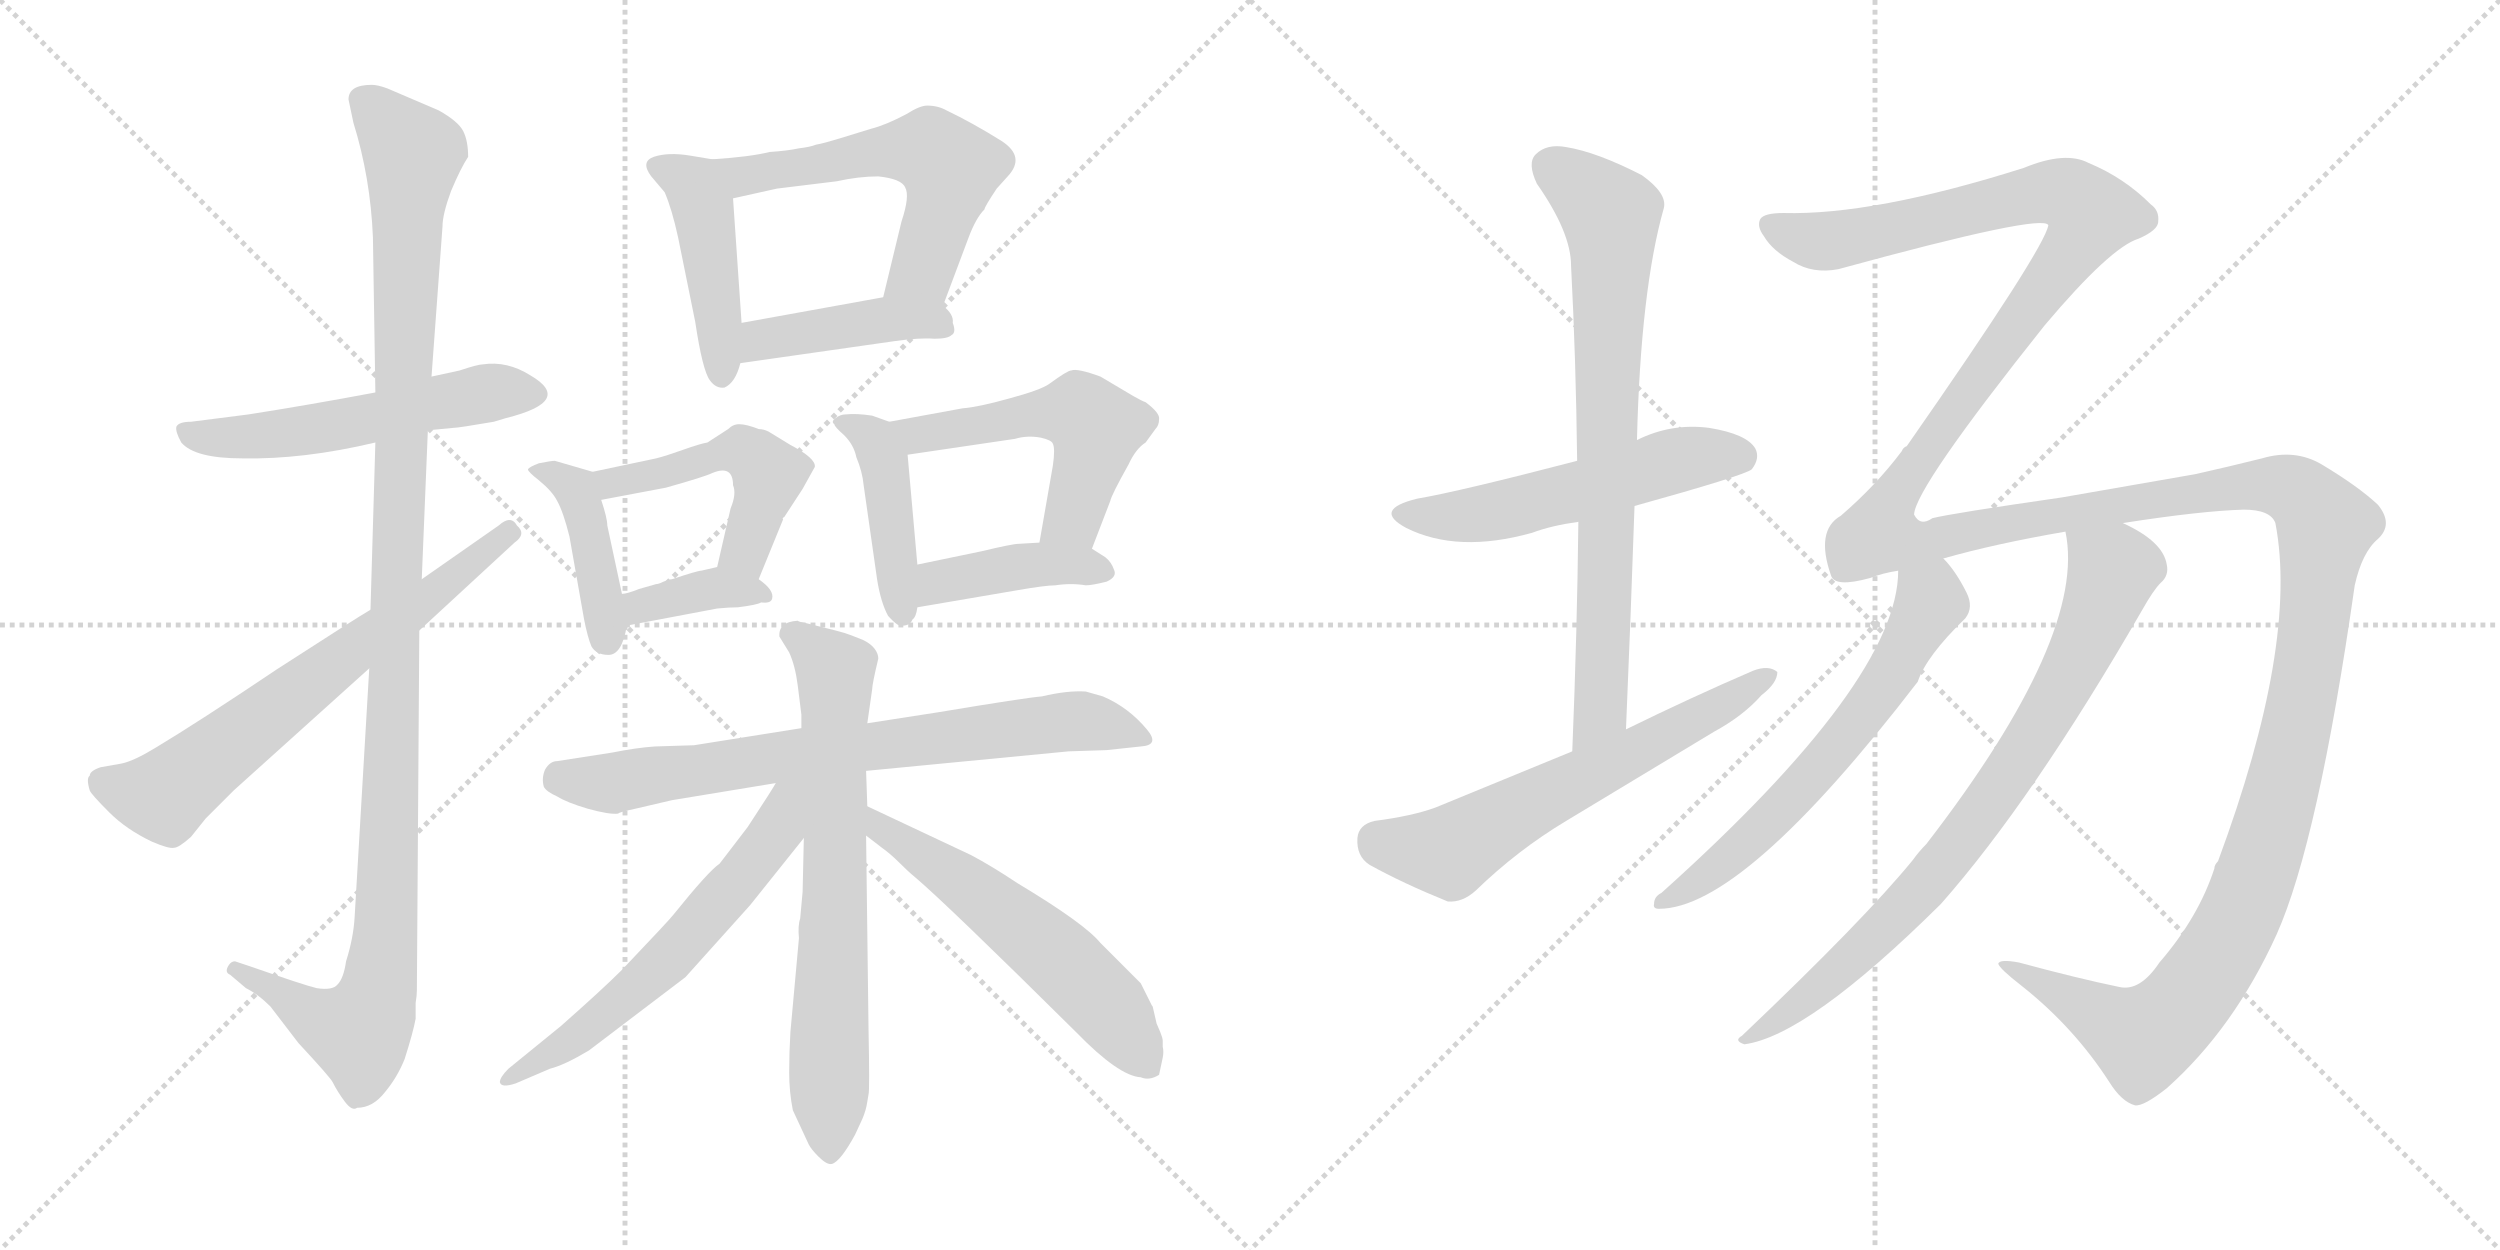 <svg version="1.1" viewBox="0 0 2048 1024" xmlns="http://www.w3.org/2000/svg">
  <g stroke="lightgray" stroke-dasharray="1,1" stroke-width="1" transform="scale(4, 4)">
    <line x1="0" y1="0" x2="256" y2="256"></line>
    <line x1="256" y1="0" x2="0" y2="256"></line>
    <line x1="128" y1="0" x2="128" y2="256"></line>
    <line x1="0" y1="128" x2="256" y2="128"></line>
    <line x1="256" y1="0" x2="512" y2="256"></line>
    <line x1="512" y1="0" x2="256" y2="256"></line>
    <line x1="384" y1="0" x2="384" y2="256"></line>
    <line x1="256" y1="128" x2="512" y2="128"></line>
  </g>
<g transform="scale(1, -1) translate(0, -850)">
   <style type="text/css">
    @keyframes keyframes0 {
      from {
       stroke: black;
       stroke-dashoffset: 542;
       stroke-width: 128;
       }
       64% {
       animation-timing-function: step-end;
       stroke: black;
       stroke-dashoffset: 0;
       stroke-width: 128;
       }
       to {
       stroke: black;
       stroke-width: 1024;
       }
       }
       #make-me-a-hanzi-animation-0 {
         animation: keyframes0 0.691s both;
         animation-delay: 0s;
         animation-timing-function: linear;
       }
    @keyframes keyframes1 {
      from {
       stroke: black;
       stroke-dashoffset: 1151;
       stroke-width: 128;
       }
       79% {
       animation-timing-function: step-end;
       stroke: black;
       stroke-dashoffset: 0;
       stroke-width: 128;
       }
       to {
       stroke: black;
       stroke-width: 1024;
       }
       }
       #make-me-a-hanzi-animation-1 {
         animation: keyframes1 1.187s both;
         animation-delay: 0.691s;
         animation-timing-function: linear;
       }
    @keyframes keyframes2 {
      from {
       stroke: black;
       stroke-dashoffset: 661;
       stroke-width: 128;
       }
       68% {
       animation-timing-function: step-end;
       stroke: black;
       stroke-dashoffset: 0;
       stroke-width: 128;
       }
       to {
       stroke: black;
       stroke-width: 1024;
       }
       }
       #make-me-a-hanzi-animation-2 {
         animation: keyframes2 0.788s both;
         animation-delay: 1.878s;
         animation-timing-function: linear;
       }
    @keyframes keyframes3 {
      from {
       stroke: black;
       stroke-dashoffset: 448;
       stroke-width: 128;
       }
       59% {
       animation-timing-function: step-end;
       stroke: black;
       stroke-dashoffset: 0;
       stroke-width: 128;
       }
       to {
       stroke: black;
       stroke-width: 1024;
       }
       }
       #make-me-a-hanzi-animation-3 {
         animation: keyframes3 0.615s both;
         animation-delay: 2.666s;
         animation-timing-function: linear;
       }
    @keyframes keyframes4 {
      from {
       stroke: black;
       stroke-dashoffset: 569;
       stroke-width: 128;
       }
       65% {
       animation-timing-function: step-end;
       stroke: black;
       stroke-dashoffset: 0;
       stroke-width: 128;
       }
       to {
       stroke: black;
       stroke-width: 1024;
       }
       }
       #make-me-a-hanzi-animation-4 {
         animation: keyframes4 0.713s both;
         animation-delay: 3.28s;
         animation-timing-function: linear;
       }
    @keyframes keyframes5 {
      from {
       stroke: black;
       stroke-dashoffset: 424;
       stroke-width: 128;
       }
       58% {
       animation-timing-function: step-end;
       stroke: black;
       stroke-dashoffset: 0;
       stroke-width: 128;
       }
       to {
       stroke: black;
       stroke-width: 1024;
       }
       }
       #make-me-a-hanzi-animation-5 {
         animation: keyframes5 0.595s both;
         animation-delay: 3.993s;
         animation-timing-function: linear;
       }
    @keyframes keyframes6 {
      from {
       stroke: black;
       stroke-dashoffset: 418;
       stroke-width: 128;
       }
       58% {
       animation-timing-function: step-end;
       stroke: black;
       stroke-dashoffset: 0;
       stroke-width: 128;
       }
       to {
       stroke: black;
       stroke-width: 1024;
       }
       }
       #make-me-a-hanzi-animation-6 {
         animation: keyframes6 0.59s both;
         animation-delay: 4.588s;
         animation-timing-function: linear;
       }
    @keyframes keyframes7 {
      from {
       stroke: black;
       stroke-dashoffset: 484;
       stroke-width: 128;
       }
       61% {
       animation-timing-function: step-end;
       stroke: black;
       stroke-dashoffset: 0;
       stroke-width: 128;
       }
       to {
       stroke: black;
       stroke-width: 1024;
       }
       }
       #make-me-a-hanzi-animation-7 {
         animation: keyframes7 0.644s both;
         animation-delay: 5.179s;
         animation-timing-function: linear;
       }
    @keyframes keyframes8 {
      from {
       stroke: black;
       stroke-dashoffset: 370;
       stroke-width: 128;
       }
       55% {
       animation-timing-function: step-end;
       stroke: black;
       stroke-dashoffset: 0;
       stroke-width: 128;
       }
       to {
       stroke: black;
       stroke-width: 1024;
       }
       }
       #make-me-a-hanzi-animation-8 {
         animation: keyframes8 0.551s both;
         animation-delay: 5.822s;
         animation-timing-function: linear;
       }
    @keyframes keyframes9 {
      from {
       stroke: black;
       stroke-dashoffset: 429;
       stroke-width: 128;
       }
       58% {
       animation-timing-function: step-end;
       stroke: black;
       stroke-dashoffset: 0;
       stroke-width: 128;
       }
       to {
       stroke: black;
       stroke-width: 1024;
       }
       }
       #make-me-a-hanzi-animation-9 {
         animation: keyframes9 0.599s both;
         animation-delay: 6.374s;
         animation-timing-function: linear;
       }
    @keyframes keyframes10 {
      from {
       stroke: black;
       stroke-dashoffset: 524;
       stroke-width: 128;
       }
       63% {
       animation-timing-function: step-end;
       stroke: black;
       stroke-dashoffset: 0;
       stroke-width: 128;
       }
       to {
       stroke: black;
       stroke-width: 1024;
       }
       }
       #make-me-a-hanzi-animation-10 {
         animation: keyframes10 0.676s both;
         animation-delay: 6.973s;
         animation-timing-function: linear;
       }
    @keyframes keyframes11 {
      from {
       stroke: black;
       stroke-dashoffset: 408;
       stroke-width: 128;
       }
       57% {
       animation-timing-function: step-end;
       stroke: black;
       stroke-dashoffset: 0;
       stroke-width: 128;
       }
       to {
       stroke: black;
       stroke-width: 1024;
       }
       }
       #make-me-a-hanzi-animation-11 {
         animation: keyframes11 0.582s both;
         animation-delay: 7.649s;
         animation-timing-function: linear;
       }
    @keyframes keyframes12 {
      from {
       stroke: black;
       stroke-dashoffset: 729;
       stroke-width: 128;
       }
       70% {
       animation-timing-function: step-end;
       stroke: black;
       stroke-dashoffset: 0;
       stroke-width: 128;
       }
       to {
       stroke: black;
       stroke-width: 1024;
       }
       }
       #make-me-a-hanzi-animation-12 {
         animation: keyframes12 0.843s both;
         animation-delay: 8.231s;
         animation-timing-function: linear;
       }
    @keyframes keyframes13 {
      from {
       stroke: black;
       stroke-dashoffset: 693;
       stroke-width: 128;
       }
       69% {
       animation-timing-function: step-end;
       stroke: black;
       stroke-dashoffset: 0;
       stroke-width: 128;
       }
       to {
       stroke: black;
       stroke-width: 1024;
       }
       }
       #make-me-a-hanzi-animation-13 {
         animation: keyframes13 0.814s both;
         animation-delay: 9.074s;
         animation-timing-function: linear;
       }
    @keyframes keyframes14 {
      from {
       stroke: black;
       stroke-dashoffset: 595;
       stroke-width: 128;
       }
       66% {
       animation-timing-function: step-end;
       stroke: black;
       stroke-dashoffset: 0;
       stroke-width: 128;
       }
       to {
       stroke: black;
       stroke-width: 1024;
       }
       }
       #make-me-a-hanzi-animation-14 {
         animation: keyframes14 0.734s both;
         animation-delay: 9.888s;
         animation-timing-function: linear;
       }
    @keyframes keyframes15 {
      from {
       stroke: black;
       stroke-dashoffset: 564;
       stroke-width: 128;
       }
       65% {
       animation-timing-function: step-end;
       stroke: black;
       stroke-dashoffset: 0;
       stroke-width: 128;
       }
       to {
       stroke: black;
       stroke-width: 1024;
       }
       }
       #make-me-a-hanzi-animation-15 {
         animation: keyframes15 0.709s both;
         animation-delay: 10.623s;
         animation-timing-function: linear;
       }
    @keyframes keyframes16 {
      from {
       stroke: black;
       stroke-dashoffset: 537;
       stroke-width: 128;
       }
       64% {
       animation-timing-function: step-end;
       stroke: black;
       stroke-dashoffset: 0;
       stroke-width: 128;
       }
       to {
       stroke: black;
       stroke-width: 1024;
       }
       }
       #make-me-a-hanzi-animation-16 {
         animation: keyframes16 0.687s both;
         animation-delay: 11.332s;
         animation-timing-function: linear;
       }
    @keyframes keyframes17 {
      from {
       stroke: black;
       stroke-dashoffset: 757;
       stroke-width: 128;
       }
       71% {
       animation-timing-function: step-end;
       stroke: black;
       stroke-dashoffset: 0;
       stroke-width: 128;
       }
       to {
       stroke: black;
       stroke-width: 1024;
       }
       }
       #make-me-a-hanzi-animation-17 {
         animation: keyframes17 0.866s both;
         animation-delay: 12.019s;
         animation-timing-function: linear;
       }
    @keyframes keyframes18 {
      from {
       stroke: black;
       stroke-dashoffset: 616;
       stroke-width: 128;
       }
       67% {
       animation-timing-function: step-end;
       stroke: black;
       stroke-dashoffset: 0;
       stroke-width: 128;
       }
       to {
       stroke: black;
       stroke-width: 1024;
       }
       }
       #make-me-a-hanzi-animation-18 {
         animation: keyframes18 0.751s both;
         animation-delay: 12.885s;
         animation-timing-function: linear;
       }
    @keyframes keyframes19 {
      from {
       stroke: black;
       stroke-dashoffset: 1815;
       stroke-width: 128;
       }
       86% {
       animation-timing-function: step-end;
       stroke: black;
       stroke-dashoffset: 0;
       stroke-width: 128;
       }
       to {
       stroke: black;
       stroke-width: 1024;
       }
       }
       #make-me-a-hanzi-animation-19 {
         animation: keyframes19 1.727s both;
         animation-delay: 13.636s;
         animation-timing-function: linear;
       }
    @keyframes keyframes20 {
      from {
       stroke: black;
       stroke-dashoffset: 619;
       stroke-width: 128;
       }
       67% {
       animation-timing-function: step-end;
       stroke: black;
       stroke-dashoffset: 0;
       stroke-width: 128;
       }
       to {
       stroke: black;
       stroke-width: 1024;
       }
       }
       #make-me-a-hanzi-animation-20 {
         animation: keyframes20 0.754s both;
         animation-delay: 15.363s;
         animation-timing-function: linear;
       }
    @keyframes keyframes21 {
      from {
       stroke: black;
       stroke-dashoffset: 791;
       stroke-width: 128;
       }
       72% {
       animation-timing-function: step-end;
       stroke: black;
       stroke-dashoffset: 0;
       stroke-width: 128;
       }
       to {
       stroke: black;
       stroke-width: 1024;
       }
       }
       #make-me-a-hanzi-animation-21 {
         animation: keyframes21 0.894s both;
         animation-delay: 16.117s;
         animation-timing-function: linear;
       }
</style>
<path d="M 350.5 497.5 L 371.5 499.5 Q 375.5 499.5 404.5 504.5 L 414.5 507.5 Q 470.5 521.5 434.5 542.5 Q 415.5 554.5 395.5 551.5 Q 391.5 551.5 376.5 546.5 L 353.5 541.5 L 307.5 528.5 Q 254.5 518.5 203.5 510.5 L 156.5 504.5 Q 146.5 504.5 144.5 500.5 Q 143.5 496.5 148.5 487.5 Q 159.5 474.5 198.5 474.5 Q 248.5 473.5 307.5 487.5 L 350.5 497.5 Z" fill="lightgray"></path> 
<path d="M 341.5 38.5 L 343.5 333.5 L 345.5 375.5 L 350.5 497.5 L 353.5 541.5 L 362.5 664.5 Q 362.5 674.5 369.5 693.5 Q 377.5 712.5 383.5 721.5 Q 383.5 734.5 379.5 742.5 Q 375.5 750.5 359.5 759.5 L 317.5 777.5 Q 309.5 780.5 304.5 780.5 Q 285.5 780.5 285.5 768.5 L 289.5 749.5 Q 303.5 704.5 305.5 655.5 L 307.5 528.5 L 307.5 487.5 L 303.5 350.5 L 302.5 302.5 L 290.5 98.5 Q 289.5 81.5 283.5 62.5 Q 281.5 48.5 276.5 43.5 Q 272.5 38.5 259.5 40.5 Q 250.5 42.5 204.5 58.5 L 192.5 62.5 Q 189.5 62.5 187.5 59.5 Q 183.5 53.5 188.5 51.5 L 201.5 40.5 Q 211.5 35.5 221.5 25.5 L 244.5 -4.5 Q 270.5 -32.5 272.5 -36.5 Q 276.5 -44.5 282.5 -52.5 Q 288.5 -60.5 292.5 -57.5 Q 305.5 -57.5 315.5 -44.5 Q 325.5 -32.5 331.5 -17.5 Q 338.5 4.5 340.5 15.5 L 340.5 28.5 Q 341.5 34.5 341.5 38.5 Z" fill="lightgray"></path> 
<path d="M 343.5 333.5 L 421.5 405.5 Q 431.5 412.5 423.5 419.5 Q 418.5 428.5 408.5 419.5 L 345.5 375.5 L 303.5 350.5 Q 291.5 343.5 226.5 301.5 Q 162.5 258.5 127.5 237.5 Q 109.5 226.5 99.5 224.5 L 82.5 221.5 Q 73.5 218.5 73.5 214.5 Q 70.5 212.5 73.5 202.5 Q 74.5 199.5 89.5 184.5 Q 103.5 170.5 124.5 160.5 Q 138.5 154.5 142.5 155.5 Q 146.5 155.5 156.5 164.5 L 168.5 179.5 L 191.5 202.5 L 302.5 302.5 L 343.5 333.5 Z" fill="lightgray"></path> 
<path d="M 583.5 719.5 L 565.5 722.5 Q 547.5 725.5 535.5 721.5 Q 524.5 717.5 533.5 705.5 L 544.5 692.5 Q 550.5 678.5 555.5 655.5 L 569.5 586.5 Q 575.5 546.5 581.5 538.5 Q 586.5 531.5 593.5 532.5 Q 602.5 536.5 606.5 552.5 L 607.5 585.5 L 600.5 687.5 C 598.5 717.5 598.5 717.5 583.5 719.5 Z" fill="lightgray"></path> 
<path d="M 772.5 599.5 L 793.5 655.5 Q 799.5 671.5 806.5 678.5 Q 806.5 680.5 816.5 695.5 L 825.5 705.5 Q 840.5 721.5 820.5 734.5 Q 796.5 749.5 775.5 759.5 Q 768.5 763.5 759.5 763.5 Q 753.5 763.5 742.5 756.5 Q 725.5 747.5 713.5 744.5 L 687.5 736.5 Q 674.5 732.5 668.5 731.5 Q 663.5 729.5 654.5 728.5 Q 645.5 726.5 630.5 725.5 Q 614.5 721.5 583.5 719.5 C 553.5 717.5 571.5 680.5 600.5 687.5 L 636.5 695.5 L 685.5 701.5 Q 703.5 705.5 719.5 705.5 Q 738.5 703.5 741.5 696.5 Q 745.5 689.5 738.5 668.5 L 723.5 606.5 C 716.5 577.5 761.5 571.5 772.5 599.5 Z" fill="lightgray"></path> 
<path d="M 606.5 552.5 L 732.5 570.5 Q 753.5 573.5 765.5 572.5 Q 776.5 572.5 779.5 575.5 Q 783.5 577.5 780.5 585.5 Q 781.5 592.5 772.5 599.5 C 758.5 612.5 753.5 611.5 723.5 606.5 L 607.5 585.5 C 577.5 580.5 576.5 548.5 606.5 552.5 Z" fill="lightgray"></path> 
<path d="M 485.5 463.5 L 454.5 472.5 Q 451.5 472.5 441.5 470.5 Q 433.5 467.5 432.5 465.5 Q 432.5 463.5 441.5 456.5 Q 452.5 447.5 456.5 439.5 Q 461.5 430.5 466.5 410.5 L 478.5 342.5 Q 481.5 327.5 484.5 320.5 Q 488.5 313.5 498.5 313.5 Q 509.5 313.5 513.5 337.5 L 509.5 363.5 L 497.5 419.5 Q 497.5 425.5 492.5 440.5 C 485.5 463.5 485.5 463.5 485.5 463.5 Z" fill="lightgray"></path> 
<path d="M 621.5 375.5 L 641.5 424.5 Q 640.5 425.5 642.5 426.5 L 657.5 449.5 L 667.5 467.5 Q 668.5 474.5 647.5 485.5 L 629.5 496.5 Q 625.5 498.5 621.5 498.5 Q 611.5 502.5 605.5 502.5 Q 600.5 502.5 596.5 498.5 L 579.5 487.5 Q 573.5 486.5 559.5 481.5 Q 545.5 476.5 537.5 474.5 L 485.5 463.5 C 456.5 457.5 463.5 434.5 492.5 440.5 L 545.5 450.5 Q 577.5 459.5 583.5 462.5 Q 600.5 469.5 600.5 452.5 Q 603.5 445.5 598.5 433.5 L 587.5 385.5 C 580.5 356.5 610.5 347.5 621.5 375.5 Z" fill="lightgray"></path> 
<path d="M 604.5 352.5 Q 620.5 354.5 623.5 356.5 Q 631.5 355.5 632.5 359.5 Q 634.5 366.5 621.5 375.5 C 603.5 389.5 603.5 389.5 587.5 385.5 L 574.5 382.5 Q 571.5 382.5 550.5 375.5 Q 548.5 375.5 543.5 373.5 Q 539.5 371.5 537.5 371.5 L 523.5 367.5 Q 513.5 363.5 509.5 363.5 C 479.5 358.5 484.5 331.5 513.5 337.5 L 587.5 351.5 Q 597.5 352.5 604.5 352.5 Z" fill="lightgray"></path> 
<path d="M 728.5 504.5 L 714.5 509.5 Q 701.5 511.5 692.5 510.5 Q 688.5 510.5 684.5 507.5 Q 680.5 504.5 683.5 502.5 Q 683.5 500.5 691.5 493.5 Q 699.5 485.5 701.5 475.5 Q 706.5 463.5 707.5 452.5 L 718.5 375.5 Q 721.5 356.5 727.5 345.5 Q 736.5 335.5 739.5 337.5 Q 745.5 337.5 747.5 342.5 Q 750.5 344.5 751.5 352.5 L 751.5 387.5 L 743.5 477.5 C 741.5 499.5 741.5 499.5 728.5 504.5 Z" fill="lightgray"></path> 
<path d="M 788.5 515.5 L 728.5 504.5 C 698.5 499.5 713.5 473.5 743.5 477.5 L 831.5 490.5 Q 841.5 493.5 852.5 491.5 Q 861.5 489.5 862.5 486.5 Q 864.5 482.5 862.5 468.5 L 851.5 405.5 C 846.5 375.5 883.5 372.5 894.5 400.5 L 909.5 439.5 Q 910.5 444.5 924.5 469.5 Q 930.5 482.5 938.5 487.5 L 946.5 498.5 Q 949.5 501.5 949.5 506.5 Q 950.5 511.5 938.5 520.5 Q 935.5 521.5 928.5 525.5 L 901.5 541.5 Q 882.5 548.5 877.5 546.5 Q 874.5 546.5 859.5 535.5 Q 852.5 530.5 826.5 523.5 Q 801.5 516.5 788.5 515.5 Z" fill="lightgray"></path> 
<path d="M 751.5 352.5 L 833.5 366.5 Q 856.5 370.5 864.5 370.5 Q 877.5 372.5 889.5 370.5 Q 894.5 370.5 906.5 373.5 Q 915.5 377.5 912.5 383.5 Q 910.5 389.5 905.5 393.5 L 894.5 400.5 L 851.5 405.5 L 834.5 404.5 Q 829.5 404.5 804.5 398.5 L 751.5 387.5 C 722.5 381.5 721.5 347.5 751.5 352.5 Z" fill="lightgray"></path> 
<path d="M 709.5 218.5 L 875.5 234.5 L 906.5 235.5 L 934.5 238.5 Q 950.5 239.5 939.5 252.5 Q 924.5 270.5 903.5 279.5 L 889.5 283.5 Q 874.5 284.5 853.5 279.5 Q 840.5 278.5 768.5 266.5 L 710.5 257.5 L 656.5 253.5 L 568.5 239.5 L 536.5 238.5 Q 521.5 237.5 501.5 233.5 L 456.5 226.5 Q 450.5 226.5 446.5 219.5 Q 443.5 212.5 445.5 205.5 Q 447.5 201.5 456.5 197.5 Q 464.5 192.5 481.5 187.5 Q 499.5 182.5 506.5 183.5 Q 506.5 184.5 520.5 187.5 L 550.5 194.5 L 635.5 208.5 L 709.5 218.5 Z" fill="lightgray"></path> 
<path d="M 700.5 -79.5 L 706.5 -66.5 Q 709.5 -59.5 710.5 -52.5 L 711.5 -46.5 Q 712.5 -43.5 711.5 6.5 L 709.5 165.5 L 710.5 189.5 L 709.5 218.5 L 710.5 257.5 L 714.5 285.5 Q 714.5 289.5 719.5 310.5 Q 719.5 314.5 716.5 318.5 Q 713.5 322.5 707.5 325.5 L 697.5 329.5 Q 692.5 331.5 684.5 333.5 L 660.5 339.5 Q 654.5 340.5 653.5 341.5 Q 637.5 340.5 638.5 328.5 L 646.5 315.5 Q 651.5 304.5 653.5 288.5 L 656.5 264.5 L 656.5 253.5 L 658.5 163.5 L 657.5 119.5 L 655.5 97.5 Q 653.5 91.5 654.5 81.5 L 647.5 4.5 Q 646.5 -12.5 646.5 -28.5 Q 646.5 -44.5 649.5 -59.5 L 662.5 -87.5 Q 664.5 -91.5 670.5 -97.5 Q 677.5 -104.5 681.5 -103.5 Q 688.5 -101.5 700.5 -79.5 Z" fill="lightgray"></path> 
<path d="M 635.5 208.5 Q 633.5 204.5 612.5 172.5 L 589.5 142.5 Q 580.5 136.5 551.5 100.5 Q 548.5 96.5 509.5 55.5 Q 493.5 39.5 459.5 9.5 L 416.5 -25.5 Q 409.5 -32.5 409.5 -36.5 Q 410.5 -41.5 422.5 -37.5 L 450.5 -25.5 Q 462.5 -22.5 482.5 -10.5 L 561.5 49.5 L 614.5 108.5 L 658.5 163.5 C 700.5 215.5 651.5 234.5 635.5 208.5 Z" fill="lightgray"></path> 
<path d="M 709.5 165.5 L 722.5 155.5 Q 729.5 150.5 736.5 143.5 Q 744.5 135.5 749.5 131.5 Q 775.5 109.5 881.5 4.5 Q 916.5 -31.5 934.5 -32.5 Q 941.5 -35.5 949.5 -30.5 L 952.5 -16.5 Q 953.5 -11.5 952.5 -7.5 L 952.5 -2.5 Q 952.5 -0.5 950.5 4.5 L 947.5 11.5 L 944.5 24.5 Q 944.5 25.5 943.5 26.5 L 934.5 44.5 L 901.5 77.5 Q 888.5 93.5 833.5 126.5 Q 812.5 140.5 795.5 149.5 L 710.5 189.5 C 683.5 202.5 685.5 183.5 709.5 165.5 Z" fill="lightgray"></path> 
<path d="M 1339.0 435.5 Q 1429.0 460.5 1435.0 465.5 Q 1442.0 474.5 1438.0 482.5 Q 1431.0 494.5 1400.0 499.5 Q 1369.0 503.5 1341.0 489.5 L 1292.0 472.5 Q 1196.0 447.5 1161.0 441.5 Q 1124.0 432.5 1152.0 417.5 Q 1194.0 396.5 1255.0 413.5 Q 1271.0 419.5 1293.0 422.5 L 1339.0 435.5 Z" fill="lightgray"></path> 
<path d="M 1332.0 252.5 Q 1336.0 346.5 1339.0 435.5 L 1341.0 489.5 Q 1344.0 612.5 1363.0 679.5 Q 1366.0 691.5 1345.0 706.5 Q 1308.0 725.5 1283.0 729.5 Q 1267.0 732.5 1258.0 723.5 Q 1251.0 716.5 1259.0 699.5 Q 1287.0 659.5 1287.0 632.5 Q 1291.0 556.5 1292.0 472.5 L 1293.0 422.5 Q 1292.0 332.5 1288.0 234.5 C 1287.0 204.5 1331.0 222.5 1332.0 252.5 Z" fill="lightgray"></path> 
<path d="M 1288.0 234.5 L 1176.0 188.5 Q 1157.0 181.5 1126.0 177.5 Q 1113.0 174.5 1112.0 163.5 Q 1111.0 148.5 1122.0 141.5 Q 1149.0 126.5 1186.0 111.5 Q 1198.0 110.5 1209.0 120.5 Q 1243.0 153.5 1283.0 177.5 L 1404.0 250.5 Q 1428.0 263.5 1443.0 280.5 Q 1456.0 290.5 1456.0 299.5 Q 1449.0 305.5 1436.0 300.5 Q 1385.0 278.5 1332.0 252.5 L 1288.0 234.5 Z" fill="lightgray"></path> 
<path d="M 1769.0 61.5 Q 1753.0 37.5 1736.0 41.5 Q 1702.0 48.5 1654.0 61.5 Q 1638.0 64.5 1637.0 60.5 Q 1638.0 56.5 1656.0 42.5 Q 1699.0 8.5 1728.0 -36.5 Q 1738.0 -52.5 1749.0 -55.5 Q 1756.0 -56.5 1775.0 -41.5 Q 1830.0 7.5 1865.0 84.5 Q 1899.0 160.5 1929.0 370.5 Q 1935.0 397.5 1948.0 408.5 Q 1961.0 420.5 1948.0 436.5 Q 1932.0 451.5 1902.0 469.5 Q 1880.0 482.5 1853.0 474.5 Q 1825.0 467.5 1798.0 461.5 L 1689.0 442.5 Q 1599.0 429.5 1583.0 425.5 Q 1573.0 418.5 1568.0 428.5 Q 1569.0 450.5 1675.0 583.5 Q 1729.0 647.5 1752.0 654.5 Q 1768.0 661.5 1768.0 668.5 Q 1769.0 677.5 1762.0 682.5 Q 1740.0 704.5 1711.0 716.5 Q 1692.0 726.5 1658.0 712.5 Q 1535.0 673.5 1461.0 675.5 Q 1445.0 675.5 1442.0 670.5 Q 1439.0 664.5 1445.0 656.5 Q 1452.0 644.5 1469.0 635.5 Q 1485.0 625.5 1506.0 629.5 Q 1674.0 675.5 1678.0 665.5 Q 1675.0 646.5 1562.0 484.5 Q 1559.0 483.5 1558.0 480.5 Q 1537.0 452.5 1508.0 427.5 Q 1487.0 415.5 1500.0 378.5 Q 1503.0 368.5 1532.0 376.5 Q 1542.0 380.5 1555.0 382.5 L 1592.0 392.5 Q 1634.0 404.5 1692.0 414.5 L 1739.0 421.5 Q 1803.0 431.5 1838.0 432.5 Q 1860.0 432.5 1864.0 421.5 Q 1883.0 322.5 1817.0 144.5 Q 1814.0 141.5 1814.0 138.5 Q 1801.0 98.5 1769.0 61.5 Z" fill="lightgray"></path> 
<path d="M 1555.0 382.5 Q 1555.0 292.5 1361.0 118.5 Q 1355.0 115.5 1355.0 109.5 Q 1354.0 105.5 1359.0 105.5 Q 1428.0 105.5 1571.0 291.5 Q 1578.0 312.5 1610.0 343.5 Q 1617.0 352.5 1611.0 364.5 Q 1602.0 382.5 1592.0 392.5 C 1573.0 415.5 1557.0 412.5 1555.0 382.5 Z" fill="lightgray"></path> 
<path d="M 1692.0 414.5 Q 1710.0 329.5 1578.0 158.5 Q 1572.0 152.5 1567.0 145.5 Q 1527.0 96.5 1427.0 1.5 Q 1420.0 -2.5 1429.0 -5.5 Q 1481.0 1.5 1590.0 109.5 Q 1665.0 194.5 1755.0 350.5 Q 1764.0 366.5 1770.0 372.5 Q 1777.0 378.5 1775.0 387.5 Q 1772.0 406.5 1739.0 421.5 C 1713.0 435.5 1688.0 444.5 1692.0 414.5 Z" fill="lightgray"></path> 
      <clipPath id="make-me-a-hanzi-clip-0">
      <path d="M 350.5 497.5 L 371.5 499.5 Q 375.5 499.5 404.5 504.5 L 414.5 507.5 Q 470.5 521.5 434.5 542.5 Q 415.5 554.5 395.5 551.5 Q 391.5 551.5 376.5 546.5 L 353.5 541.5 L 307.5 528.5 Q 254.5 518.5 203.5 510.5 L 156.5 504.5 Q 146.5 504.5 144.5 500.5 Q 143.5 496.5 148.5 487.5 Q 159.5 474.5 198.5 474.5 Q 248.5 473.5 307.5 487.5 L 350.5 497.5 Z" fill="lightgray"></path>
      </clipPath>
      <path clip-path="url(#make-me-a-hanzi-clip-0)" d="M 152.5 495.5 L 176.5 490.5 L 233.5 494.5 L 396.5 527.5 L 434.5 529.5 " fill="none" id="make-me-a-hanzi-animation-0" stroke-dasharray="414 828" stroke-linecap="round"></path>

      <clipPath id="make-me-a-hanzi-clip-1">
      <path d="M 341.5 38.5 L 343.5 333.5 L 345.5 375.5 L 350.5 497.5 L 353.5 541.5 L 362.5 664.5 Q 362.5 674.5 369.5 693.5 Q 377.5 712.5 383.5 721.5 Q 383.5 734.5 379.5 742.5 Q 375.5 750.5 359.5 759.5 L 317.5 777.5 Q 309.5 780.5 304.5 780.5 Q 285.5 780.5 285.5 768.5 L 289.5 749.5 Q 303.5 704.5 305.5 655.5 L 307.5 528.5 L 307.5 487.5 L 303.5 350.5 L 302.5 302.5 L 290.5 98.5 Q 289.5 81.5 283.5 62.5 Q 281.5 48.5 276.5 43.5 Q 272.5 38.5 259.5 40.5 Q 250.5 42.5 204.5 58.5 L 192.5 62.5 Q 189.5 62.5 187.5 59.5 Q 183.5 53.5 188.5 51.5 L 201.5 40.5 Q 211.5 35.5 221.5 25.5 L 244.5 -4.5 Q 270.5 -32.5 272.5 -36.5 Q 276.5 -44.5 282.5 -52.5 Q 288.5 -60.5 292.5 -57.5 Q 305.5 -57.5 315.5 -44.5 Q 325.5 -32.5 331.5 -17.5 Q 338.5 4.5 340.5 15.5 L 340.5 28.5 Q 341.5 34.5 341.5 38.5 Z" fill="lightgray"></path>
      </clipPath>
      <path clip-path="url(#make-me-a-hanzi-clip-1)" d="M 299.5 766.5 L 338.5 724.5 L 311.5 46.5 L 292.5 4.5 L 260.5 15.5 L 192.5 56.5 " fill="none" id="make-me-a-hanzi-animation-1" stroke-dasharray="1023 2046" stroke-linecap="round"></path>

      <clipPath id="make-me-a-hanzi-clip-2">
      <path d="M 343.5 333.5 L 421.5 405.5 Q 431.5 412.5 423.5 419.5 Q 418.5 428.5 408.5 419.5 L 345.5 375.5 L 303.5 350.5 Q 291.5 343.5 226.5 301.5 Q 162.5 258.5 127.5 237.5 Q 109.5 226.5 99.5 224.5 L 82.5 221.5 Q 73.5 218.5 73.5 214.5 Q 70.5 212.5 73.5 202.5 Q 74.5 199.5 89.5 184.5 Q 103.5 170.5 124.5 160.5 Q 138.5 154.5 142.5 155.5 Q 146.5 155.5 156.5 164.5 L 168.5 179.5 L 191.5 202.5 L 302.5 302.5 L 343.5 333.5 Z" fill="lightgray"></path>
      </clipPath>
      <path clip-path="url(#make-me-a-hanzi-clip-2)" d="M 85.5 208.5 L 134.5 198.5 L 416.5 413.5 " fill="none" id="make-me-a-hanzi-animation-2" stroke-dasharray="533 1066" stroke-linecap="round"></path>

      <clipPath id="make-me-a-hanzi-clip-3">
      <path d="M 583.5 719.5 L 565.5 722.5 Q 547.5 725.5 535.5 721.5 Q 524.5 717.5 533.5 705.5 L 544.5 692.5 Q 550.5 678.5 555.5 655.5 L 569.5 586.5 Q 575.5 546.5 581.5 538.5 Q 586.5 531.5 593.5 532.5 Q 602.5 536.5 606.5 552.5 L 607.5 585.5 L 600.5 687.5 C 598.5 717.5 598.5 717.5 583.5 719.5 Z" fill="lightgray"></path>
      </clipPath>
      <path clip-path="url(#make-me-a-hanzi-clip-3)" d="M 537.5 713.5 L 567.5 698.5 L 576.5 678.5 L 591.5 542.5 " fill="none" id="make-me-a-hanzi-animation-3" stroke-dasharray="320 640" stroke-linecap="round"></path>

      <clipPath id="make-me-a-hanzi-clip-4">
      <path d="M 772.5 599.5 L 793.5 655.5 Q 799.5 671.5 806.5 678.5 Q 806.5 680.5 816.5 695.5 L 825.5 705.5 Q 840.5 721.5 820.5 734.5 Q 796.5 749.5 775.5 759.5 Q 768.5 763.5 759.5 763.5 Q 753.5 763.5 742.5 756.5 Q 725.5 747.5 713.5 744.5 L 687.5 736.5 Q 674.5 732.5 668.5 731.5 Q 663.5 729.5 654.5 728.5 Q 645.5 726.5 630.5 725.5 Q 614.5 721.5 583.5 719.5 C 553.5 717.5 571.5 680.5 600.5 687.5 L 636.5 695.5 L 685.5 701.5 Q 703.5 705.5 719.5 705.5 Q 738.5 703.5 741.5 696.5 Q 745.5 689.5 738.5 668.5 L 723.5 606.5 C 716.5 577.5 761.5 571.5 772.5 599.5 Z" fill="lightgray"></path>
      </clipPath>
      <path clip-path="url(#make-me-a-hanzi-clip-4)" d="M 593.5 717.5 L 601.5 708.5 L 615.5 706.5 L 726.5 726.5 L 764.5 724.5 L 779.5 711.5 L 770.5 674.5 L 755.5 628.5 L 730.5 612.5 " fill="none" id="make-me-a-hanzi-animation-4" stroke-dasharray="441 882" stroke-linecap="round"></path>

      <clipPath id="make-me-a-hanzi-clip-5">
      <path d="M 606.5 552.5 L 732.5 570.5 Q 753.5 573.5 765.5 572.5 Q 776.5 572.5 779.5 575.5 Q 783.5 577.5 780.5 585.5 Q 781.5 592.5 772.5 599.5 C 758.5 612.5 753.5 611.5 723.5 606.5 L 607.5 585.5 C 577.5 580.5 576.5 548.5 606.5 552.5 Z" fill="lightgray"></path>
      </clipPath>
      <path clip-path="url(#make-me-a-hanzi-clip-5)" d="M 613.5 557.5 L 623.5 571.5 L 719.5 587.5 L 766.5 586.5 L 770.5 581.5 " fill="none" id="make-me-a-hanzi-animation-5" stroke-dasharray="296 592" stroke-linecap="round"></path>

      <clipPath id="make-me-a-hanzi-clip-6">
      <path d="M 485.5 463.5 L 454.5 472.5 Q 451.5 472.5 441.5 470.5 Q 433.5 467.5 432.5 465.5 Q 432.5 463.5 441.5 456.5 Q 452.5 447.5 456.5 439.5 Q 461.5 430.5 466.5 410.5 L 478.5 342.5 Q 481.5 327.5 484.5 320.5 Q 488.5 313.5 498.5 313.5 Q 509.5 313.5 513.5 337.5 L 509.5 363.5 L 497.5 419.5 Q 497.5 425.5 492.5 440.5 C 485.5 463.5 485.5 463.5 485.5 463.5 Z" fill="lightgray"></path>
      </clipPath>
      <path clip-path="url(#make-me-a-hanzi-clip-6)" d="M 439.5 463.5 L 449.5 463.5 L 471.5 449.5 L 496.5 326.5 " fill="none" id="make-me-a-hanzi-animation-6" stroke-dasharray="290 580" stroke-linecap="round"></path>

      <clipPath id="make-me-a-hanzi-clip-7">
      <path d="M 621.5 375.5 L 641.5 424.5 Q 640.5 425.5 642.5 426.5 L 657.5 449.5 L 667.5 467.5 Q 668.5 474.5 647.5 485.5 L 629.5 496.5 Q 625.5 498.5 621.5 498.5 Q 611.5 502.5 605.5 502.5 Q 600.5 502.5 596.5 498.5 L 579.5 487.5 Q 573.5 486.5 559.5 481.5 Q 545.5 476.5 537.5 474.5 L 485.5 463.5 C 456.5 457.5 463.5 434.5 492.5 440.5 L 545.5 450.5 Q 577.5 459.5 583.5 462.5 Q 600.5 469.5 600.5 452.5 Q 603.5 445.5 598.5 433.5 L 587.5 385.5 C 580.5 356.5 610.5 347.5 621.5 375.5 Z" fill="lightgray"></path>
      </clipPath>
      <path clip-path="url(#make-me-a-hanzi-clip-7)" d="M 493.5 459.5 L 510.5 455.5 L 610.5 479.5 L 629.5 459.5 L 609.5 398.5 L 617.5 384.5 " fill="none" id="make-me-a-hanzi-animation-7" stroke-dasharray="356 712" stroke-linecap="round"></path>

      <clipPath id="make-me-a-hanzi-clip-8">
      <path d="M 604.5 352.5 Q 620.5 354.5 623.5 356.5 Q 631.5 355.5 632.5 359.5 Q 634.5 366.5 621.5 375.5 C 603.5 389.5 603.5 389.5 587.5 385.5 L 574.5 382.5 Q 571.5 382.5 550.5 375.5 Q 548.5 375.5 543.5 373.5 Q 539.5 371.5 537.5 371.5 L 523.5 367.5 Q 513.5 363.5 509.5 363.5 C 479.5 358.5 484.5 331.5 513.5 337.5 L 587.5 351.5 Q 597.5 352.5 604.5 352.5 Z" fill="lightgray"></path>
      </clipPath>
      <path clip-path="url(#make-me-a-hanzi-clip-8)" d="M 519.5 345.5 L 524.5 353.5 L 584.5 368.5 L 626.5 362.5 " fill="none" id="make-me-a-hanzi-animation-8" stroke-dasharray="242 484" stroke-linecap="round"></path>

      <clipPath id="make-me-a-hanzi-clip-9">
      <path d="M 728.5 504.5 L 714.5 509.5 Q 701.5 511.5 692.5 510.5 Q 688.5 510.5 684.5 507.5 Q 680.5 504.5 683.5 502.5 Q 683.5 500.5 691.5 493.5 Q 699.5 485.5 701.5 475.5 Q 706.5 463.5 707.5 452.5 L 718.5 375.5 Q 721.5 356.5 727.5 345.5 Q 736.5 335.5 739.5 337.5 Q 745.5 337.5 747.5 342.5 Q 750.5 344.5 751.5 352.5 L 751.5 387.5 L 743.5 477.5 C 741.5 499.5 741.5 499.5 728.5 504.5 Z" fill="lightgray"></path>
      </clipPath>
      <path clip-path="url(#make-me-a-hanzi-clip-9)" d="M 690.5 503.5 L 715.5 490.5 L 725.5 468.5 L 738.5 348.5 " fill="none" id="make-me-a-hanzi-animation-9" stroke-dasharray="301 602" stroke-linecap="round"></path>

      <clipPath id="make-me-a-hanzi-clip-10">
      <path d="M 788.5 515.5 L 728.5 504.5 C 698.5 499.5 713.5 473.5 743.5 477.5 L 831.5 490.5 Q 841.5 493.5 852.5 491.5 Q 861.5 489.5 862.5 486.5 Q 864.5 482.5 862.5 468.5 L 851.5 405.5 C 846.5 375.5 883.5 372.5 894.5 400.5 L 909.5 439.5 Q 910.5 444.5 924.5 469.5 Q 930.5 482.5 938.5 487.5 L 946.5 498.5 Q 949.5 501.5 949.5 506.5 Q 950.5 511.5 938.5 520.5 Q 935.5 521.5 928.5 525.5 L 901.5 541.5 Q 882.5 548.5 877.5 546.5 Q 874.5 546.5 859.5 535.5 Q 852.5 530.5 826.5 523.5 Q 801.5 516.5 788.5 515.5 Z" fill="lightgray"></path>
      </clipPath>
      <path clip-path="url(#make-me-a-hanzi-clip-10)" d="M 737.5 500.5 L 763.5 494.5 L 838.5 510.5 L 884.5 512.5 L 898.5 499.5 L 894.5 476.5 L 878.5 426.5 L 859.5 412.5 " fill="none" id="make-me-a-hanzi-animation-10" stroke-dasharray="396 792" stroke-linecap="round"></path>

      <clipPath id="make-me-a-hanzi-clip-11">
      <path d="M 751.5 352.5 L 833.5 366.5 Q 856.5 370.5 864.5 370.5 Q 877.5 372.5 889.5 370.5 Q 894.5 370.5 906.5 373.5 Q 915.5 377.5 912.5 383.5 Q 910.5 389.5 905.5 393.5 L 894.5 400.5 L 851.5 405.5 L 834.5 404.5 Q 829.5 404.5 804.5 398.5 L 751.5 387.5 C 722.5 381.5 721.5 347.5 751.5 352.5 Z" fill="lightgray"></path>
      </clipPath>
      <path clip-path="url(#make-me-a-hanzi-clip-11)" d="M 757.5 358.5 L 769.5 372.5 L 818.5 384.5 L 901.5 383.5 " fill="none" id="make-me-a-hanzi-animation-11" stroke-dasharray="280 560" stroke-linecap="round"></path>

      <clipPath id="make-me-a-hanzi-clip-12">
      <path d="M 709.5 218.5 L 875.5 234.5 L 906.5 235.5 L 934.5 238.5 Q 950.5 239.5 939.5 252.5 Q 924.5 270.5 903.5 279.5 L 889.5 283.5 Q 874.5 284.5 853.5 279.5 Q 840.5 278.5 768.5 266.5 L 710.5 257.5 L 656.5 253.5 L 568.5 239.5 L 536.5 238.5 Q 521.5 237.5 501.5 233.5 L 456.5 226.5 Q 450.5 226.5 446.5 219.5 Q 443.5 212.5 445.5 205.5 Q 447.5 201.5 456.5 197.5 Q 464.5 192.5 481.5 187.5 Q 499.5 182.5 506.5 183.5 Q 506.5 184.5 520.5 187.5 L 550.5 194.5 L 635.5 208.5 L 709.5 218.5 Z" fill="lightgray"></path>
      </clipPath>
      <path clip-path="url(#make-me-a-hanzi-clip-12)" d="M 458.5 211.5 L 502.5 208.5 L 875.5 259.5 L 926.5 249.5 " fill="none" id="make-me-a-hanzi-animation-12" stroke-dasharray="601 1202" stroke-linecap="round"></path>

      <clipPath id="make-me-a-hanzi-clip-13">
      <path d="M 700.5 -79.5 L 706.5 -66.5 Q 709.5 -59.5 710.5 -52.5 L 711.5 -46.5 Q 712.5 -43.5 711.5 6.5 L 709.5 165.5 L 710.5 189.5 L 709.5 218.5 L 710.5 257.5 L 714.5 285.5 Q 714.5 289.5 719.5 310.5 Q 719.5 314.5 716.5 318.5 Q 713.5 322.5 707.5 325.5 L 697.5 329.5 Q 692.5 331.5 684.5 333.5 L 660.5 339.5 Q 654.5 340.5 653.5 341.5 Q 637.5 340.5 638.5 328.5 L 646.5 315.5 Q 651.5 304.5 653.5 288.5 L 656.5 264.5 L 656.5 253.5 L 658.5 163.5 L 657.5 119.5 L 655.5 97.5 Q 653.5 91.5 654.5 81.5 L 647.5 4.5 Q 646.5 -12.5 646.5 -28.5 Q 646.5 -44.5 649.5 -59.5 L 662.5 -87.5 Q 664.5 -91.5 670.5 -97.5 Q 677.5 -104.5 681.5 -103.5 Q 688.5 -101.5 700.5 -79.5 Z" fill="lightgray"></path>
      </clipPath>
      <path clip-path="url(#make-me-a-hanzi-clip-13)" d="M 650.5 329.5 L 684.5 294.5 L 679.5 -93.5 " fill="none" id="make-me-a-hanzi-animation-13" stroke-dasharray="565 1130" stroke-linecap="round"></path>

      <clipPath id="make-me-a-hanzi-clip-14">
      <path d="M 635.5 208.5 Q 633.5 204.5 612.5 172.5 L 589.5 142.5 Q 580.5 136.5 551.5 100.5 Q 548.5 96.5 509.5 55.5 Q 493.5 39.5 459.5 9.5 L 416.5 -25.5 Q 409.5 -32.5 409.5 -36.5 Q 410.5 -41.5 422.5 -37.5 L 450.5 -25.5 Q 462.5 -22.5 482.5 -10.5 L 561.5 49.5 L 614.5 108.5 L 658.5 163.5 C 700.5 215.5 651.5 234.5 635.5 208.5 Z" fill="lightgray"></path>
      </clipPath>
      <path clip-path="url(#make-me-a-hanzi-clip-14)" d="M 652.5 203.5 L 629.5 159.5 L 562.5 80.5 L 469.5 -2.5 L 416.5 -33.5 " fill="none" id="make-me-a-hanzi-animation-14" stroke-dasharray="467 934" stroke-linecap="round"></path>

      <clipPath id="make-me-a-hanzi-clip-15">
      <path d="M 709.5 165.5 L 722.5 155.5 Q 729.5 150.5 736.5 143.5 Q 744.5 135.5 749.5 131.5 Q 775.5 109.5 881.5 4.5 Q 916.5 -31.5 934.5 -32.5 Q 941.5 -35.5 949.5 -30.5 L 952.5 -16.5 Q 953.5 -11.5 952.5 -7.5 L 952.5 -2.5 Q 952.5 -0.5 950.5 4.5 L 947.5 11.5 L 944.5 24.5 Q 944.5 25.5 943.5 26.5 L 934.5 44.5 L 901.5 77.5 Q 888.5 93.5 833.5 126.5 Q 812.5 140.5 795.5 149.5 L 710.5 189.5 C 683.5 202.5 685.5 183.5 709.5 165.5 Z" fill="lightgray"></path>
      </clipPath>
      <path clip-path="url(#make-me-a-hanzi-clip-15)" d="M 716.5 183.5 L 720.5 171.5 L 854.5 76.5 L 907.5 25.5 L 940.5 -21.5 " fill="none" id="make-me-a-hanzi-animation-15" stroke-dasharray="436 872" stroke-linecap="round"></path>

      <clipPath id="make-me-a-hanzi-clip-16">
      <path d="M 1339.0 435.5 Q 1429.0 460.5 1435.0 465.5 Q 1442.0 474.5 1438.0 482.5 Q 1431.0 494.5 1400.0 499.5 Q 1369.0 503.5 1341.0 489.5 L 1292.0 472.5 Q 1196.0 447.5 1161.0 441.5 Q 1124.0 432.5 1152.0 417.5 Q 1194.0 396.5 1255.0 413.5 Q 1271.0 419.5 1293.0 422.5 L 1339.0 435.5 Z" fill="lightgray"></path>
      </clipPath>
      <path clip-path="url(#make-me-a-hanzi-clip-16)" d="M 1153.0 430.5 L 1226.0 430.5 L 1380.0 474.5 L 1428.0 474.5 " fill="none" id="make-me-a-hanzi-animation-16" stroke-dasharray="409 818" stroke-linecap="round"></path>

      <clipPath id="make-me-a-hanzi-clip-17">
      <path d="M 1332.0 252.5 Q 1336.0 346.5 1339.0 435.5 L 1341.0 489.5 Q 1344.0 612.5 1363.0 679.5 Q 1366.0 691.5 1345.0 706.5 Q 1308.0 725.5 1283.0 729.5 Q 1267.0 732.5 1258.0 723.5 Q 1251.0 716.5 1259.0 699.5 Q 1287.0 659.5 1287.0 632.5 Q 1291.0 556.5 1292.0 472.5 L 1293.0 422.5 Q 1292.0 332.5 1288.0 234.5 C 1287.0 204.5 1331.0 222.5 1332.0 252.5 Z" fill="lightgray"></path>
      </clipPath>
      <path clip-path="url(#make-me-a-hanzi-clip-17)" d="M 1270.0 713.5 L 1310.0 684.5 L 1320.0 670.5 L 1311.0 267.5 L 1293.0 242.5 " fill="none" id="make-me-a-hanzi-animation-17" stroke-dasharray="629 1258" stroke-linecap="round"></path>

      <clipPath id="make-me-a-hanzi-clip-18">
      <path d="M 1288.0 234.5 L 1176.0 188.5 Q 1157.0 181.5 1126.0 177.5 Q 1113.0 174.5 1112.0 163.5 Q 1111.0 148.5 1122.0 141.5 Q 1149.0 126.5 1186.0 111.5 Q 1198.0 110.5 1209.0 120.5 Q 1243.0 153.5 1283.0 177.5 L 1404.0 250.5 Q 1428.0 263.5 1443.0 280.5 Q 1456.0 290.5 1456.0 299.5 Q 1449.0 305.5 1436.0 300.5 Q 1385.0 278.5 1332.0 252.5 L 1288.0 234.5 Z" fill="lightgray"></path>
      </clipPath>
      <path clip-path="url(#make-me-a-hanzi-clip-18)" d="M 1128.0 162.5 L 1188.0 152.5 L 1450.0 296.5 " fill="none" id="make-me-a-hanzi-animation-18" stroke-dasharray="488 976" stroke-linecap="round"></path>

      <clipPath id="make-me-a-hanzi-clip-19">
      <path d="M 1769.0 61.5 Q 1753.0 37.5 1736.0 41.5 Q 1702.0 48.5 1654.0 61.5 Q 1638.0 64.5 1637.0 60.5 Q 1638.0 56.5 1656.0 42.5 Q 1699.0 8.5 1728.0 -36.5 Q 1738.0 -52.5 1749.0 -55.5 Q 1756.0 -56.5 1775.0 -41.5 Q 1830.0 7.5 1865.0 84.5 Q 1899.0 160.5 1929.0 370.5 Q 1935.0 397.5 1948.0 408.5 Q 1961.0 420.5 1948.0 436.5 Q 1932.0 451.5 1902.0 469.5 Q 1880.0 482.5 1853.0 474.5 Q 1825.0 467.5 1798.0 461.5 L 1689.0 442.5 Q 1599.0 429.5 1583.0 425.5 Q 1573.0 418.5 1568.0 428.5 Q 1569.0 450.5 1675.0 583.5 Q 1729.0 647.5 1752.0 654.5 Q 1768.0 661.5 1768.0 668.5 Q 1769.0 677.5 1762.0 682.5 Q 1740.0 704.5 1711.0 716.5 Q 1692.0 726.5 1658.0 712.5 Q 1535.0 673.5 1461.0 675.5 Q 1445.0 675.5 1442.0 670.5 Q 1439.0 664.5 1445.0 656.5 Q 1452.0 644.5 1469.0 635.5 Q 1485.0 625.5 1506.0 629.5 Q 1674.0 675.5 1678.0 665.5 Q 1675.0 646.5 1562.0 484.5 Q 1559.0 483.5 1558.0 480.5 Q 1537.0 452.5 1508.0 427.5 Q 1487.0 415.5 1500.0 378.5 Q 1503.0 368.5 1532.0 376.5 Q 1542.0 380.5 1555.0 382.5 L 1592.0 392.5 Q 1634.0 404.5 1692.0 414.5 L 1739.0 421.5 Q 1803.0 431.5 1838.0 432.5 Q 1860.0 432.5 1864.0 421.5 Q 1883.0 322.5 1817.0 144.5 Q 1814.0 141.5 1814.0 138.5 Q 1801.0 98.5 1769.0 61.5 Z" fill="lightgray"></path>
      </clipPath>
      <path clip-path="url(#make-me-a-hanzi-clip-19)" d="M 1450.0 664.5 L 1472.0 655.5 L 1515.0 653.5 L 1676.0 692.5 L 1696.0 689.5 L 1714.0 674.5 L 1654.0 582.5 L 1580.0 488.5 L 1549.0 439.5 L 1543.0 410.5 L 1581.0 407.5 L 1656.0 424.5 L 1864.0 452.5 L 1892.0 438.5 L 1905.0 419.5 L 1888.0 283.5 L 1865.0 186.5 L 1836.0 101.5 L 1800.0 41.5 L 1756.0 -0.5 L 1641.0 58.5 " fill="none" id="make-me-a-hanzi-animation-19" stroke-dasharray="1687 3374" stroke-linecap="round"></path>

      <clipPath id="make-me-a-hanzi-clip-20">
      <path d="M 1555.0 382.5 Q 1555.0 292.5 1361.0 118.5 Q 1355.0 115.5 1355.0 109.5 Q 1354.0 105.5 1359.0 105.5 Q 1428.0 105.5 1571.0 291.5 Q 1578.0 312.5 1610.0 343.5 Q 1617.0 352.5 1611.0 364.5 Q 1602.0 382.5 1592.0 392.5 C 1573.0 415.5 1557.0 412.5 1555.0 382.5 Z" fill="lightgray"></path>
      </clipPath>
      <path clip-path="url(#make-me-a-hanzi-clip-20)" d="M 1563.0 377.5 L 1581.0 361.5 L 1580.0 353.5 L 1520.0 254.5 L 1420.0 150.5 L 1361.0 111.5 " fill="none" id="make-me-a-hanzi-animation-20" stroke-dasharray="491 982" stroke-linecap="round"></path>

      <clipPath id="make-me-a-hanzi-clip-21">
      <path d="M 1692.0 414.5 Q 1710.0 329.5 1578.0 158.5 Q 1572.0 152.5 1567.0 145.5 Q 1527.0 96.5 1427.0 1.5 Q 1420.0 -2.5 1429.0 -5.5 Q 1481.0 1.5 1590.0 109.5 Q 1665.0 194.5 1755.0 350.5 Q 1764.0 366.5 1770.0 372.5 Q 1777.0 378.5 1775.0 387.5 Q 1772.0 406.5 1739.0 421.5 C 1713.0 435.5 1688.0 444.5 1692.0 414.5 Z" fill="lightgray"></path>
      </clipPath>
      <path clip-path="url(#make-me-a-hanzi-clip-21)" d="M 1701.0 410.5 L 1731.0 382.5 L 1709.0 324.5 L 1660.0 236.5 L 1554.0 98.5 L 1476.0 29.5 L 1432.0 -0.5 " fill="none" id="make-me-a-hanzi-animation-21" stroke-dasharray="663 1326" stroke-linecap="round"></path>

</g>
</svg>
